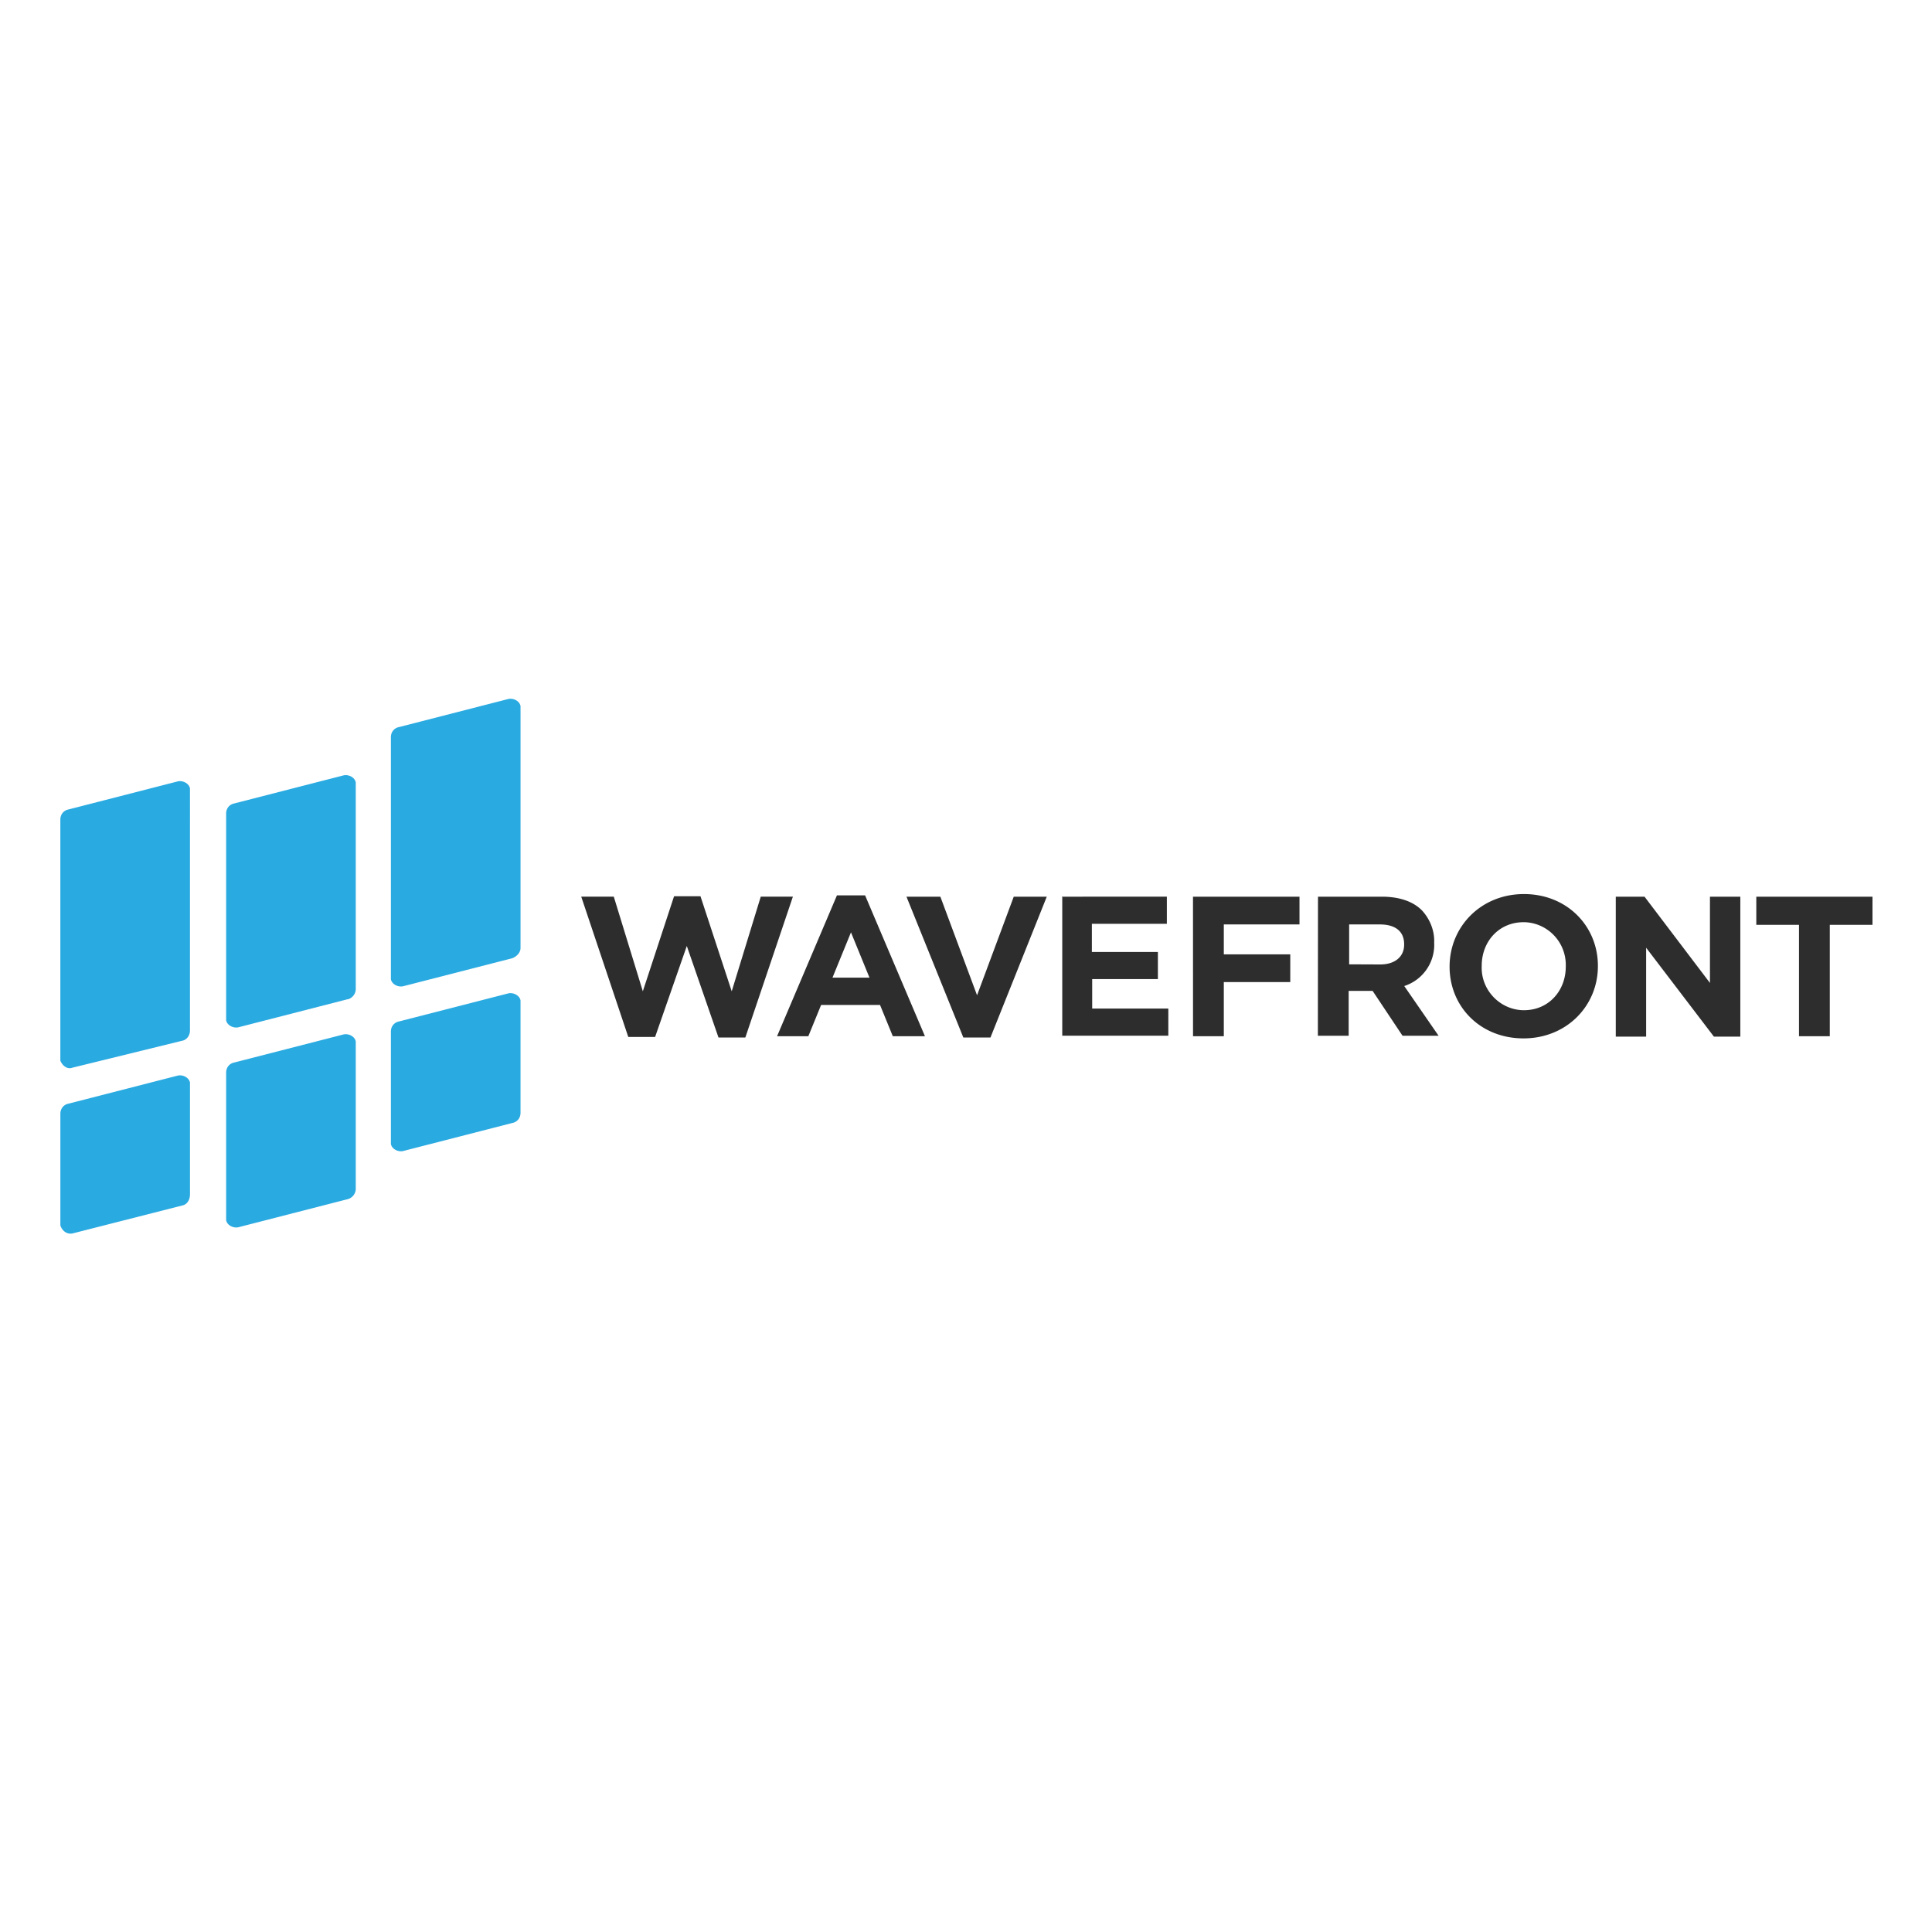 <svg xmlns="http://www.w3.org/2000/svg" viewBox="0 0 120 60" height="1em" width="1em">
  <g transform="matrix(.991 0 0 .991 -1.453 .283)">
    <path d="M37.896 25.642h2.04l1.82 5.93 1.958-5.958h1.655l1.958 5.958 1.82-5.93h2.014l-2.98 8.827h-1.683l-1.986-5.737-1.986 5.7h-1.683zm16.026-.082h1.765l3.75 8.827h-2.014l-.8-1.958H52.93l-.8 1.958h-1.96zm2.04 5.158l-1.16-2.84-1.16 2.84zm2.318-5.076h2.124l2.3 6.18 2.3-6.18h2.07l-3.53 8.827h-1.7zm9.738 0H74.6v1.7h-4.7v1.765h4.138v1.7H69.92v1.848h4.772v1.7h-6.648V25.6zm8.22 0h6.675v1.738H78.17v1.876h4.165v1.738H78.17v3.393h-1.93zm7.834 0h4c1.103 0 1.986.303 2.538.883.497.552.772 1.27.745 1.986v.028a2.71 2.71 0 0 1-1.876 2.703l2.152 3.117h-2.26l-1.876-2.814h-1.5v2.814h-1.93zm3.9 4.248c.938 0 1.5-.497 1.5-1.24v-.028c0-.828-.58-1.24-1.517-1.24h-1.93v2.5zm4.348.138c0-2.5 1.958-4.55 4.662-4.55s4.634 2.014 4.634 4.496V30c0 2.483-1.958 4.524-4.662 4.524s-4.634-1.986-4.634-4.496zm7.282 0c.055-1.5-1.103-2.73-2.565-2.786h-.083c-1.545 0-2.62 1.214-2.62 2.73V30c-.055 1.462 1.103 2.703 2.565 2.758h.083c1.545 0 2.62-1.214 2.62-2.73zm3.172-4.386h1.765l4.1 5.406v-5.406h1.903v8.772h-1.655l-4.248-5.572v5.572h-1.903v-8.772zm11.446 1.765h-2.676v-1.765h7.282v1.765h-2.676v6.98h-1.93z" fill="#2d2d2d"/>
    <path d="M12.932 44.986L6.006 46.75c-.315.063-.63-.126-.756-.504v-7c0-.315.2-.567.504-.63l6.864-1.763c.315-.063.693.126.756.44v7c0 .378-.2.63-.44.693zm0-10.326l-6.927 1.7c-.315.126-.63-.126-.756-.44V20.807c0-.315.2-.567.504-.63l6.864-1.763c.315-.063.693.126.756.44V34.03c0 .315-.2.567-.44.63zM23.26 44.6l-6.864 1.763c-.315.063-.693-.126-.756-.44v-9.256c0-.315.2-.567.504-.63l6.864-1.763c.315-.063.693.126.756.44v9.256a.68.68 0 0 1-.504.63zm0-12.532l-6.864 1.763c-.315.063-.693-.126-.756-.44V20.43c0-.315.2-.567.504-.63l6.864-1.763c.315-.063.693.126.756.44v12.97a.68.68 0 0 1-.504.63zm10.326 7.755l-6.864 1.763c-.315.063-.693-.126-.756-.44v-7.052c0-.315.2-.567.504-.63l6.864-1.763c.315-.063.693.126.756.44v7.052c0 .315-.2.567-.504.63zm0-10.327l-6.864 1.763c-.315.063-.693-.126-.756-.44V15.643c0-.315.2-.567.504-.63l6.864-1.763c.315-.063.693.126.756.44v15.175c0 .252-.2.504-.504.63z" fill="#29aae1"/>
  </g>
</svg>
